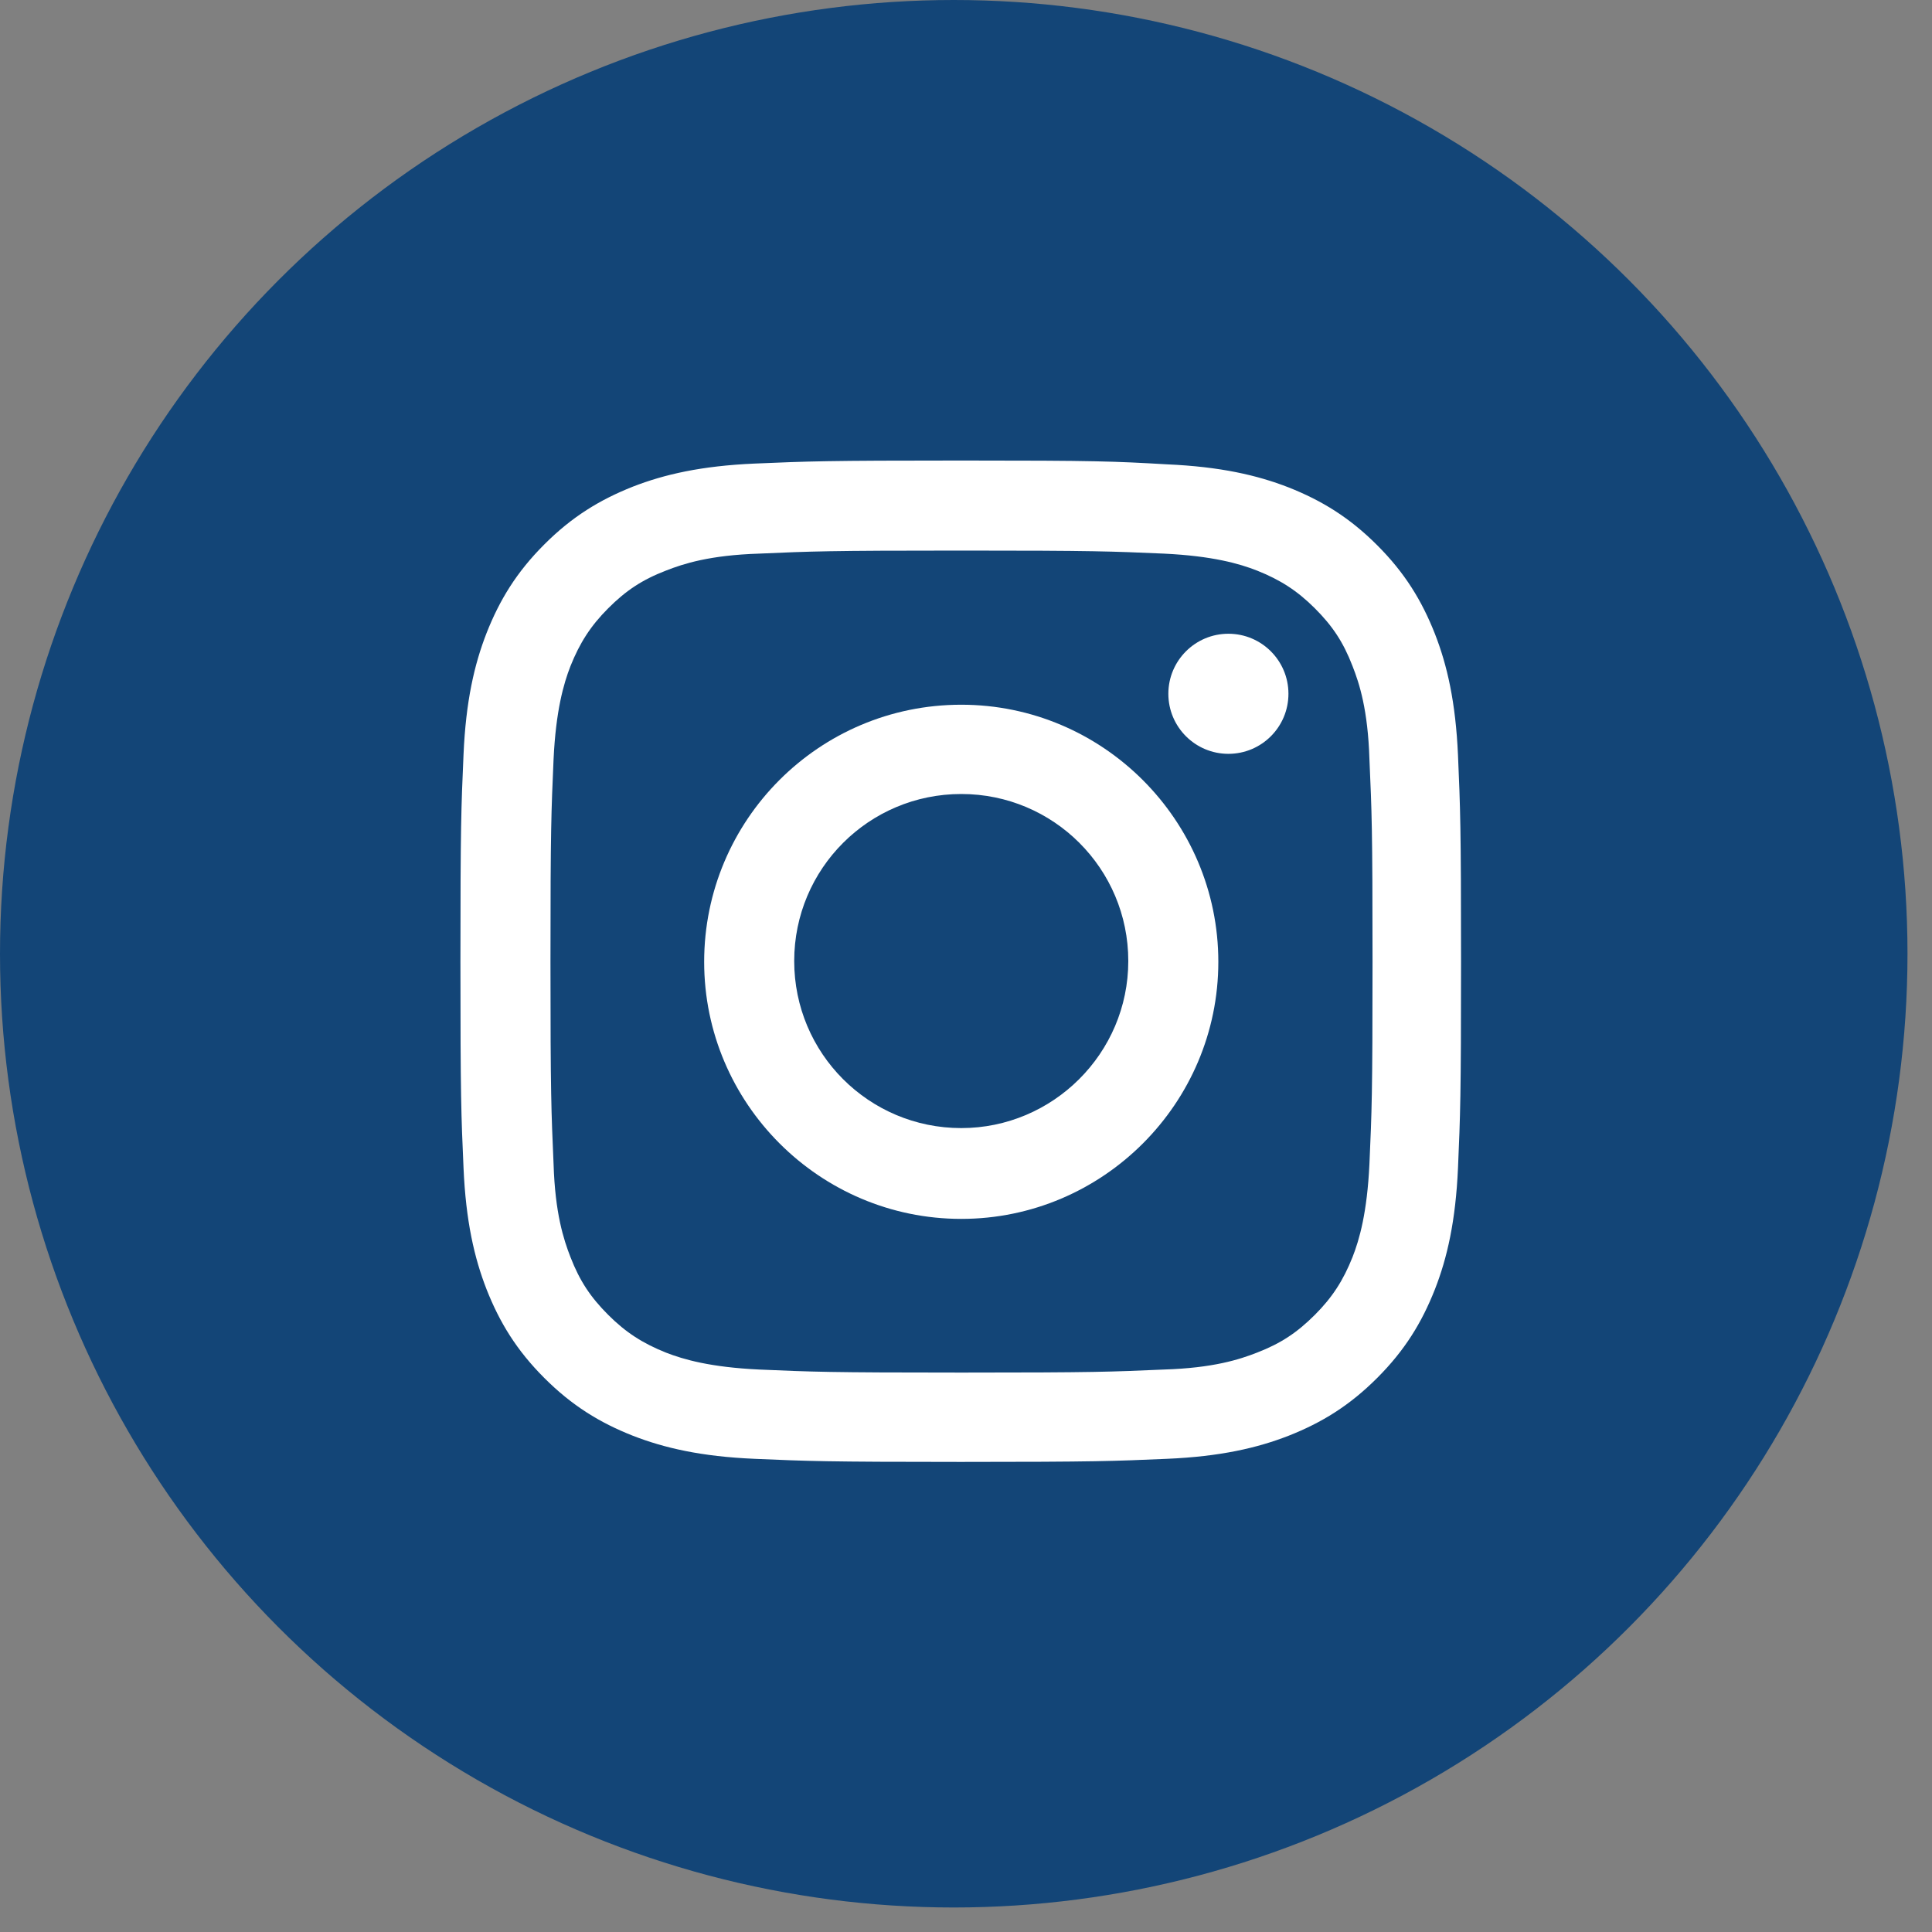 <svg width="38" height="38" viewBox="0 0 38 38" fill="none" xmlns="http://www.w3.org/2000/svg">
<rect x="0" y="0" width="38" height="38" fill="#808080" stroke="none"/>
<circle cx="18.759" cy="18.759" r="18.759" fill="#134577"/>
<path d="M18.912 10.829C21.546 10.829 21.849 10.844 22.893 10.889C23.847 10.935 24.377 11.086 24.725 11.223C25.179 11.404 25.512 11.616 25.861 11.964C26.209 12.312 26.421 12.63 26.602 13.1C26.739 13.448 26.905 13.963 26.935 14.932C26.981 15.976 26.996 16.279 26.996 18.913C26.996 21.547 26.981 21.85 26.935 22.895C26.89 23.849 26.739 24.378 26.602 24.727C26.421 25.181 26.209 25.514 25.861 25.862C25.512 26.21 25.195 26.422 24.725 26.604C24.377 26.74 23.862 26.907 22.893 26.937C21.849 26.982 21.546 26.997 18.912 26.997C16.277 26.997 15.975 26.982 14.93 26.937C13.976 26.892 13.447 26.74 13.098 26.604C12.644 26.422 12.311 26.21 11.963 25.862C11.615 25.514 11.403 25.196 11.221 24.727C11.085 24.378 10.918 23.864 10.888 22.895C10.843 21.85 10.827 21.547 10.827 18.913C10.827 16.279 10.843 15.976 10.888 14.932C10.933 13.978 11.085 13.448 11.221 13.1C11.403 12.646 11.615 12.312 11.963 11.964C12.311 11.616 12.629 11.404 13.098 11.223C13.447 11.086 13.961 10.92 14.93 10.889C15.96 10.844 16.277 10.829 18.912 10.829ZM18.912 9.058C16.232 9.058 15.899 9.073 14.839 9.118C13.795 9.164 13.068 9.33 12.447 9.572C11.796 9.83 11.251 10.163 10.706 10.708C10.161 11.253 9.828 11.798 9.571 12.449C9.329 13.069 9.162 13.796 9.117 14.841C9.071 15.9 9.056 16.234 9.056 18.913C9.056 21.593 9.071 21.926 9.117 22.971C9.162 24.015 9.329 24.742 9.571 25.362C9.828 26.013 10.161 26.558 10.706 27.103C11.251 27.648 11.796 27.982 12.447 28.239C13.068 28.481 13.795 28.648 14.839 28.693C15.884 28.738 16.232 28.754 18.897 28.754C21.561 28.754 21.909 28.738 22.954 28.693C23.998 28.648 24.725 28.481 25.346 28.239C25.997 27.982 26.542 27.648 27.087 27.103C27.632 26.558 27.965 26.013 28.222 25.362C28.465 24.742 28.631 24.015 28.677 22.971C28.722 21.926 28.737 21.578 28.737 18.913C28.737 16.249 28.722 15.9 28.677 14.856C28.631 13.811 28.465 13.085 28.222 12.464C27.965 11.813 27.632 11.268 27.087 10.723C26.542 10.178 25.997 9.845 25.346 9.587C24.725 9.345 23.998 9.179 22.954 9.133C21.909 9.073 21.576 9.058 18.912 9.058Z" fill="white"/>
<path d="M18.907 13.861C16.106 13.861 13.85 16.132 13.85 18.918C13.85 21.703 16.121 23.974 18.907 23.974C21.692 23.974 23.963 21.703 23.963 18.918C23.963 16.132 21.692 13.861 18.907 13.861ZM18.907 22.188C17.09 22.188 15.621 20.719 15.621 18.902C15.621 17.086 17.09 15.617 18.907 15.617C20.723 15.617 22.192 17.086 22.192 18.902C22.192 20.719 20.708 22.188 18.907 22.188Z" fill="white"/>
<path d="M24.161 14.827C24.814 14.827 25.342 14.298 25.342 13.646C25.342 12.994 24.814 12.465 24.161 12.465C23.509 12.465 22.98 12.994 22.98 13.646C22.98 14.298 23.509 14.827 24.161 14.827Z" fill="white"/>
</svg>
